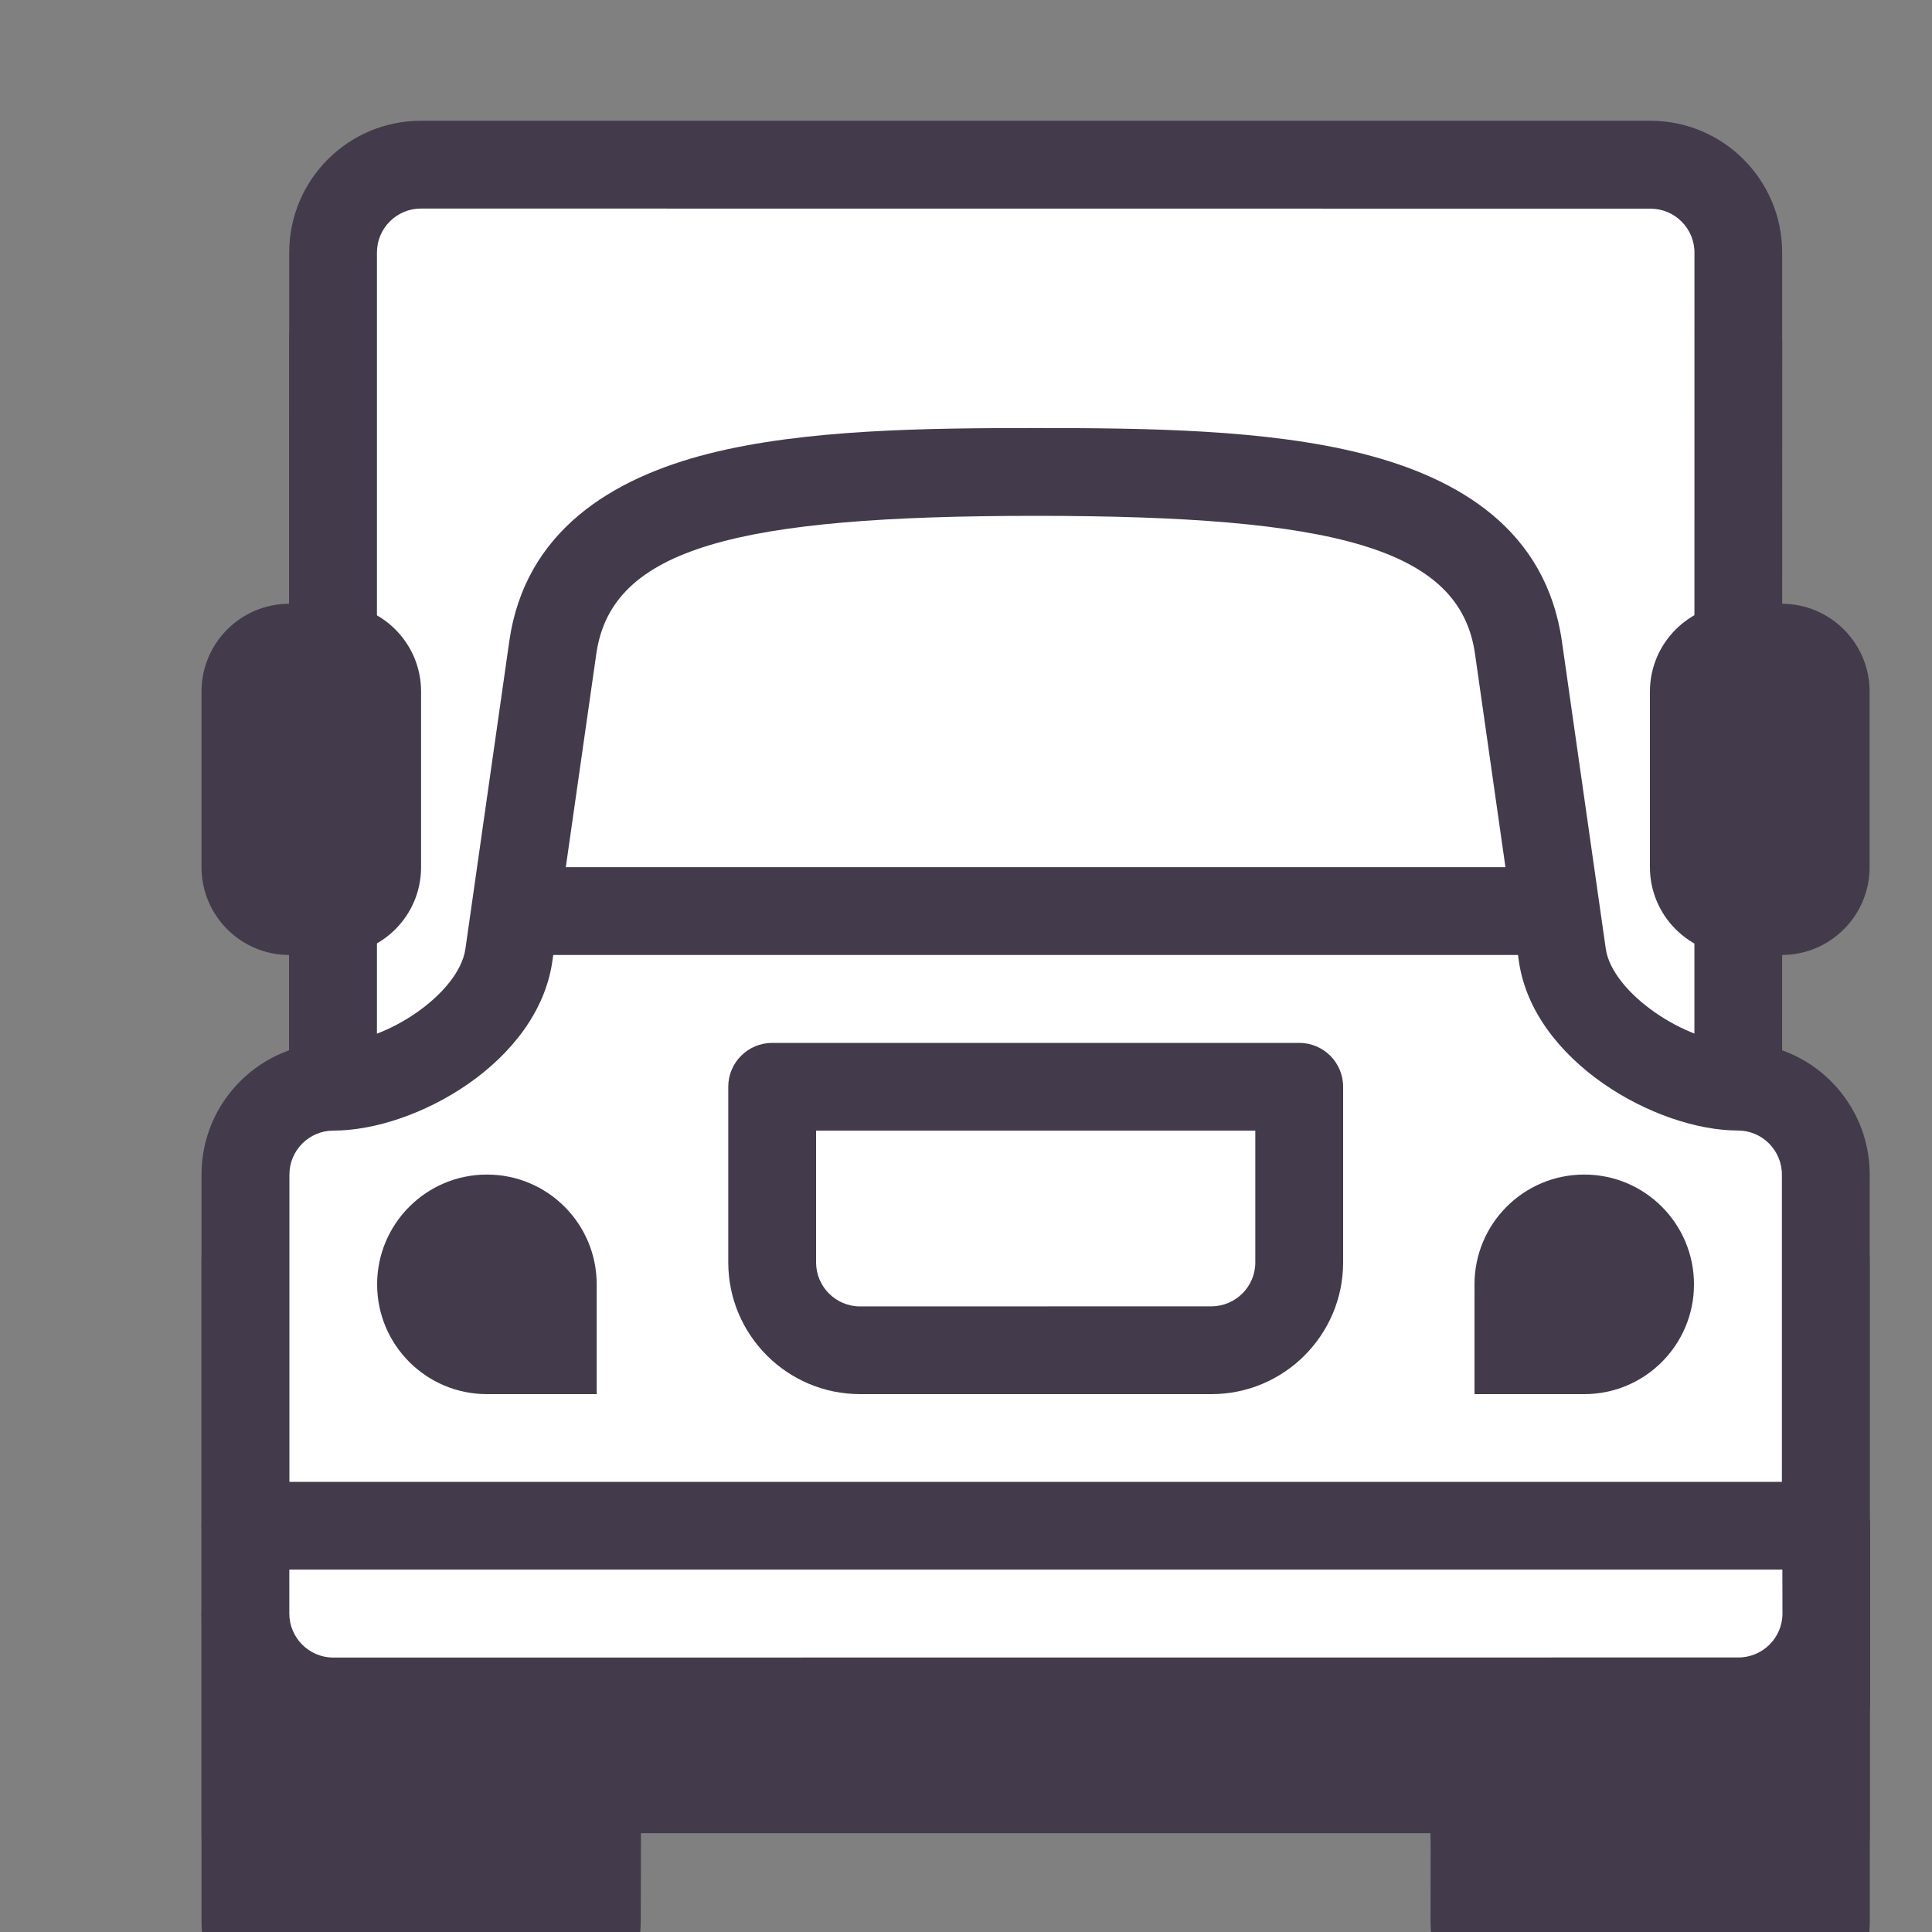 <svg width="20" height="20" viewBox="0 0 20 20" fill="none" xmlns="http://www.w3.org/2000/svg">
<rect x="0" y="0" width="20" height="20" fill="#808080" stroke="none"/>
<g clip-path="url(#clip0_17220_20183)">
<path fill-rule="evenodd" clip-rule="evenodd" d="M2.086 19.886V13.068C2.086 12.476 2.464 11.972 2.993 11.783L2.994 3.523C2.994 2.771 3.605 2.159 4.358 2.159L17.085 2.16C17.838 2.16 18.449 2.771 18.449 3.524L18.448 11.783C18.976 11.971 19.355 12.476 19.355 13.068V16.644C19.358 16.664 19.36 16.684 19.36 16.704L19.36 17.612C19.36 17.649 19.358 17.685 19.356 17.72V19.886C19.356 20.639 18.744 21.25 17.992 21.25L16.173 21.25C15.421 21.25 14.809 20.638 14.809 19.886L14.81 18.977H6.635L6.633 19.886C6.633 20.638 6.022 21.25 5.269 21.25L3.451 21.25C2.698 21.25 2.086 20.639 2.086 19.886ZM2.086 17.613C2.086 17.582 2.089 17.552 2.086 17.613V17.613Z" fill="#433A4B"/>
<path fill-rule="evenodd" clip-rule="evenodd" d="M3.448 2.614V15.796H17.995L17.995 2.614C17.995 2.112 17.588 1.705 17.086 1.705L4.358 1.704C3.856 1.704 3.448 2.112 3.448 2.614Z" fill="white"/>
<path fill-rule="evenodd" clip-rule="evenodd" d="M2.994 15.796V2.614C2.994 1.861 3.605 1.25 4.358 1.25L17.085 1.25C17.838 1.25 18.449 1.862 18.449 2.615L18.448 15.796C18.448 16.046 18.245 16.25 17.994 16.25H3.448C3.197 16.25 2.994 16.046 2.994 15.796ZM17.54 15.342L17.541 2.615C17.541 2.364 17.337 2.16 17.085 2.16L4.357 2.159C4.106 2.159 3.902 2.363 3.902 2.614V15.341L17.54 15.342Z" fill="#433A4B"/>
<path fill-rule="evenodd" clip-rule="evenodd" d="M18.901 15.795H2.541V12.159C2.541 11.657 2.949 11.249 3.45 11.249C4.149 11.249 5.161 10.635 5.268 9.886L5.723 6.704C5.973 4.95 8.41 4.886 10.719 4.886C13.028 4.886 15.469 4.949 15.719 6.704L16.174 9.886C16.28 10.635 17.293 11.249 17.991 11.249C18.493 11.249 18.901 11.657 18.901 12.159V15.795Z" fill="white"/>
<path fill-rule="evenodd" clip-rule="evenodd" d="M2.541 18.977V16.704H6.179L6.179 18.976C6.179 19.478 5.771 19.886 5.269 19.886L3.451 19.886C2.949 19.886 2.541 19.479 2.541 18.977Z" fill="#433A4B"/>
<path fill-rule="evenodd" clip-rule="evenodd" d="M2.086 18.977V16.704C2.086 16.454 2.29 16.25 2.541 16.25H6.179C6.429 16.25 6.633 16.454 6.633 16.704L6.633 18.976C6.633 19.729 6.022 20.34 5.269 20.34L3.451 20.341C2.698 20.341 2.086 19.73 2.086 18.977ZM3.45 19.433L5.269 19.432C5.52 19.432 5.724 19.228 5.724 18.977L5.724 17.159H2.995V18.977C2.995 19.228 3.199 19.433 3.45 19.433Z" fill="#433A4B"/>
<path fill-rule="evenodd" clip-rule="evenodd" d="M18.902 18.977V16.704H15.264L15.264 18.976C15.264 19.478 15.672 19.886 16.174 19.886L17.992 19.886C18.494 19.886 18.902 19.479 18.902 18.977Z" fill="#433A4B"/>
<path fill-rule="evenodd" clip-rule="evenodd" d="M17.992 20.341L16.173 20.34C15.421 20.34 14.809 19.729 14.809 18.976L14.81 16.704C14.81 16.454 15.014 16.25 15.264 16.25H18.902C19.153 16.25 19.356 16.454 19.356 16.704V18.977C19.356 19.73 18.744 20.341 17.992 20.341ZM18.448 18.977V17.159H15.719L15.718 18.977C15.718 19.228 15.922 19.432 16.174 19.432L17.993 19.432C18.244 19.433 18.448 19.228 18.448 18.977Z" fill="#433A4B"/>
<path fill-rule="evenodd" clip-rule="evenodd" d="M2.541 16.703V15.794H18.906L18.906 16.703C18.906 17.204 18.499 17.612 17.997 17.612L3.451 17.613C2.949 17.613 2.541 17.205 2.541 16.703Z" fill="white"/>
<path fill-rule="evenodd" clip-rule="evenodd" d="M2.086 16.703V15.794C2.086 15.543 2.29 15.34 2.541 15.34H18.906C19.156 15.34 19.36 15.543 19.36 15.794L19.36 16.703C19.36 17.455 18.749 18.067 17.997 18.067L3.451 18.067C2.698 18.067 2.086 17.456 2.086 16.703ZM3.45 17.159L17.996 17.158C18.247 17.158 18.452 16.954 18.452 16.703L18.451 16.248H2.995V16.703C2.995 16.954 3.199 17.159 3.45 17.159Z" fill="#433A4B"/>
<path fill-rule="evenodd" clip-rule="evenodd" d="M7.994 13.067V11.249H13.45L13.45 13.067C13.45 13.569 13.042 13.976 12.54 13.976L8.904 13.977C8.402 13.977 7.994 13.569 7.994 13.067Z" fill="white"/>
<path fill-rule="evenodd" clip-rule="evenodd" d="M7.539 13.068V11.25C7.539 10.999 7.743 10.796 7.994 10.796H13.45C13.7 10.796 13.904 10.999 13.904 11.25L13.904 13.068C13.904 13.82 13.293 14.432 12.54 14.432L8.904 14.432C8.151 14.432 7.539 13.821 7.539 13.068ZM8.903 13.524L12.54 13.523C12.791 13.523 12.995 13.319 12.995 13.068L12.995 11.704H8.448V13.068C8.448 13.319 8.652 13.524 8.903 13.524Z" fill="#433A4B"/>
<path d="M5.041 14.432H6.177V13.296C6.177 12.668 5.669 12.159 5.041 12.159C4.413 12.159 3.904 12.668 3.904 13.296C3.904 13.923 4.413 14.432 5.041 14.432Z" fill="#433A4B"/>
<path fill-rule="evenodd" clip-rule="evenodd" d="M2.086 15.794V12.158C2.086 11.406 2.697 10.794 3.45 10.794C3.997 10.794 4.752 10.283 4.818 9.822L5.272 6.639C5.435 5.497 6.336 4.95 7.337 4.696C8.33 4.445 9.576 4.431 10.719 4.431C11.861 4.431 13.108 4.444 14.102 4.696C15.111 4.951 16.005 5.49 16.169 6.64L16.623 9.822C16.689 10.276 17.45 10.794 17.991 10.794C18.744 10.794 19.355 11.406 19.355 12.158V15.794C19.355 16.045 19.151 16.249 18.901 16.249C18.65 16.249 18.446 16.045 18.446 15.794V12.158C18.446 11.908 18.241 11.703 17.991 11.703C17.144 11.703 15.871 10.987 15.723 9.949L15.269 6.767C15.113 5.677 13.825 5.34 10.72 5.34C7.636 5.34 6.329 5.671 6.173 6.768L5.718 9.95C5.569 10.995 4.305 11.704 3.451 11.704C3.2 11.704 2.996 11.909 2.996 12.159V15.795C2.996 16.046 2.792 16.249 2.541 16.249C2.29 16.249 2.086 16.045 2.086 15.794Z" fill="#433A4B"/>
<path d="M16.4 14.432H15.264V13.296C15.264 12.668 15.772 12.159 16.4 12.159C17.028 12.159 17.536 12.668 17.536 13.296C17.536 13.923 17.028 14.432 16.4 14.432Z" fill="#433A4B"/>
<path fill-rule="evenodd" clip-rule="evenodd" d="M5.268 9.431C5.268 9.181 5.472 8.977 5.723 8.977H15.723C15.973 8.977 16.177 9.181 16.177 9.431C16.177 9.682 15.973 9.886 15.723 9.886H5.723C5.472 9.886 5.268 9.682 5.268 9.431Z" fill="#433A4B"/>
<path fill-rule="evenodd" clip-rule="evenodd" d="M2.086 7.159V8.977C2.086 9.479 2.493 9.886 2.995 9.886H3.45C3.952 9.886 4.359 9.479 4.359 8.977V7.159C4.359 6.657 3.952 6.25 3.45 6.25H2.995C2.493 6.25 2.086 6.657 2.086 7.159Z" fill="#433A4B"/>
<path fill-rule="evenodd" clip-rule="evenodd" d="M19.354 7.159V8.977C19.354 9.479 18.946 9.886 18.445 9.886H17.989C17.488 9.886 17.08 9.479 17.08 8.977V7.159C17.08 6.657 17.488 6.25 17.989 6.25H18.445C18.946 6.25 19.354 6.657 19.354 7.159Z" fill="#433A4B"/>
</g>
<defs>
<clipPath id="clip0_17220_20183">
<rect width="20" height="20" fill="white"/>
</clipPath>
</defs>
</svg>
